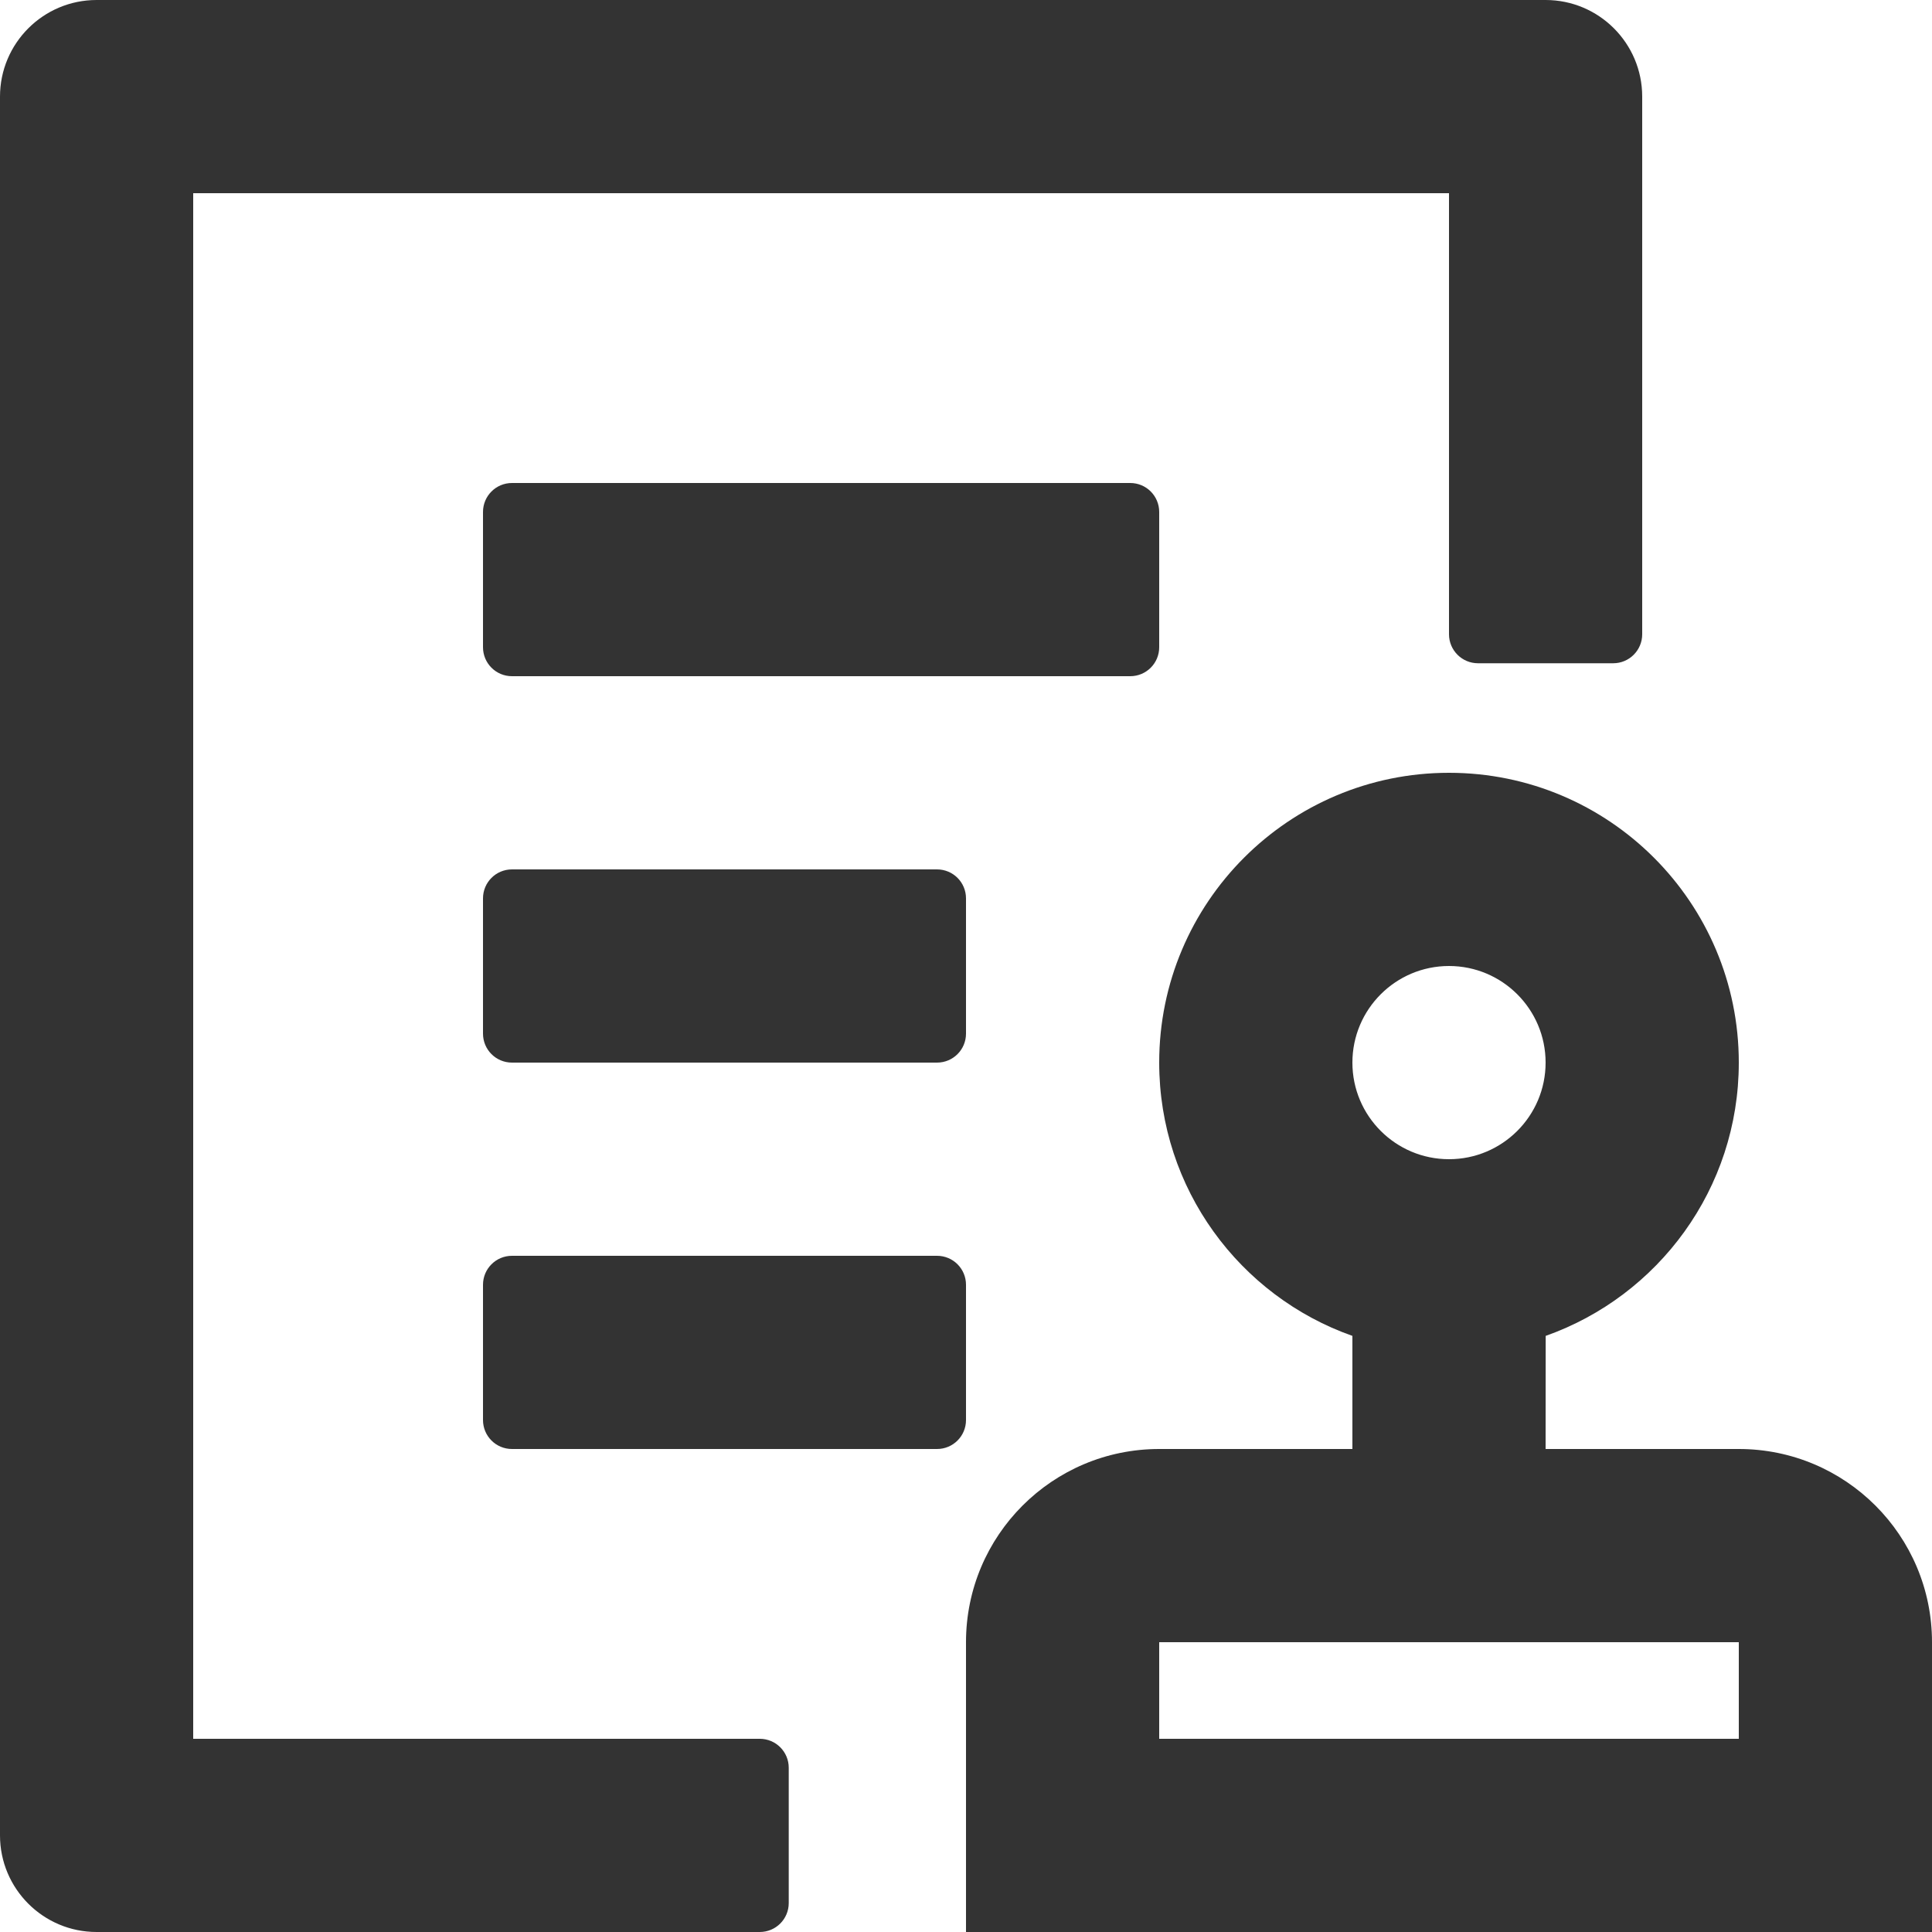 <?xml version="1.0" encoding="UTF-8"?>
<svg width="20px" height="20px" viewBox="0 0 20 20" version="1.1" xmlns="http://www.w3.org/2000/svg" xmlns:xlink="http://www.w3.org/1999/xlink">
    <title>我的审批</title>
    <g id="组件库" stroke="none" stroke-width="1" fill="none" fill-rule="evenodd">
        <g id="1.4_Icon_场景图标" transform="translate(-766, -1878)">
            <g id="我的审批" transform="translate(766, 1878)">
                <rect id="矩形" x="0" y="0" width="20" height="20"></rect>
                <path d="M16,0 C16.552,-1.01453063e-16 17,0.448 17,1 L17,6.566 C17,6.731 16.866,6.866 16.7,6.866 L15.3,6.866 C15.134,6.866 15,6.731 15,6.566 L15,2 L2,2 L2,18 L7.865,18 C8.031,18 8.165,18.134 8.165,18.3 L8.165,19.7 C8.165,19.866 8.031,20 7.865,20 L1,20 C0.448,20 6.76353751e-17,19.552 0,19 L0,1 C-6.76353751e-17,0.448 0.448,1.01453063e-16 1,0 L16,0 Z M15,8 C16.657,8 18,9.343 18,11 C18,12.306 17.166,13.417 16.001,13.829 L16,15 L18,15 C19.105,15 20,15.895 20,17 L20,20 L10,20 L10,17 C10,15.895 10.895,15 12,15 L14,15 L14,13.829 C12.835,13.418 12,12.306 12,11 C12,9.343 13.343,8 15,8 Z M18,17 L12,17 L12,18 L18,18 L18,17 Z M9.7,13 C9.866,13 10,13.134 10,13.3 L10,14.7 C10,14.866 9.866,15 9.7,15 L5.3,15 C5.134,15 5,14.866 5,14.7 L5,13.3 C5,13.134 5.134,13 5.3,13 L9.7,13 Z M15,10 C14.448,10 14,10.448 14,11 C14,11.552 14.448,12 15,12 C15.552,12 16,11.552 16,11 C16,10.448 15.552,10 15,10 Z M9.7,9 C9.866,9 10,9.134 10,9.3 L10,10.7 C10,10.866 9.866,11 9.7,11 L5.3,11 C5.134,11 5,10.866 5,10.7 L5,9.3 C5,9.134 5.134,9 5.3,9 L9.7,9 Z M11.7,5 C11.866,5 12,5.134 12,5.3 L12,6.7 C12,6.866 11.866,7 11.7,7 L5.3,7 C5.134,7 5,6.866 5,6.7 L5,5.3 C5,5.134 5.134,5 5.3,5 L11.7,5 Z" id="形状结合" fill="#333333"></path>
            </g>
        </g>
    </g>
</svg>